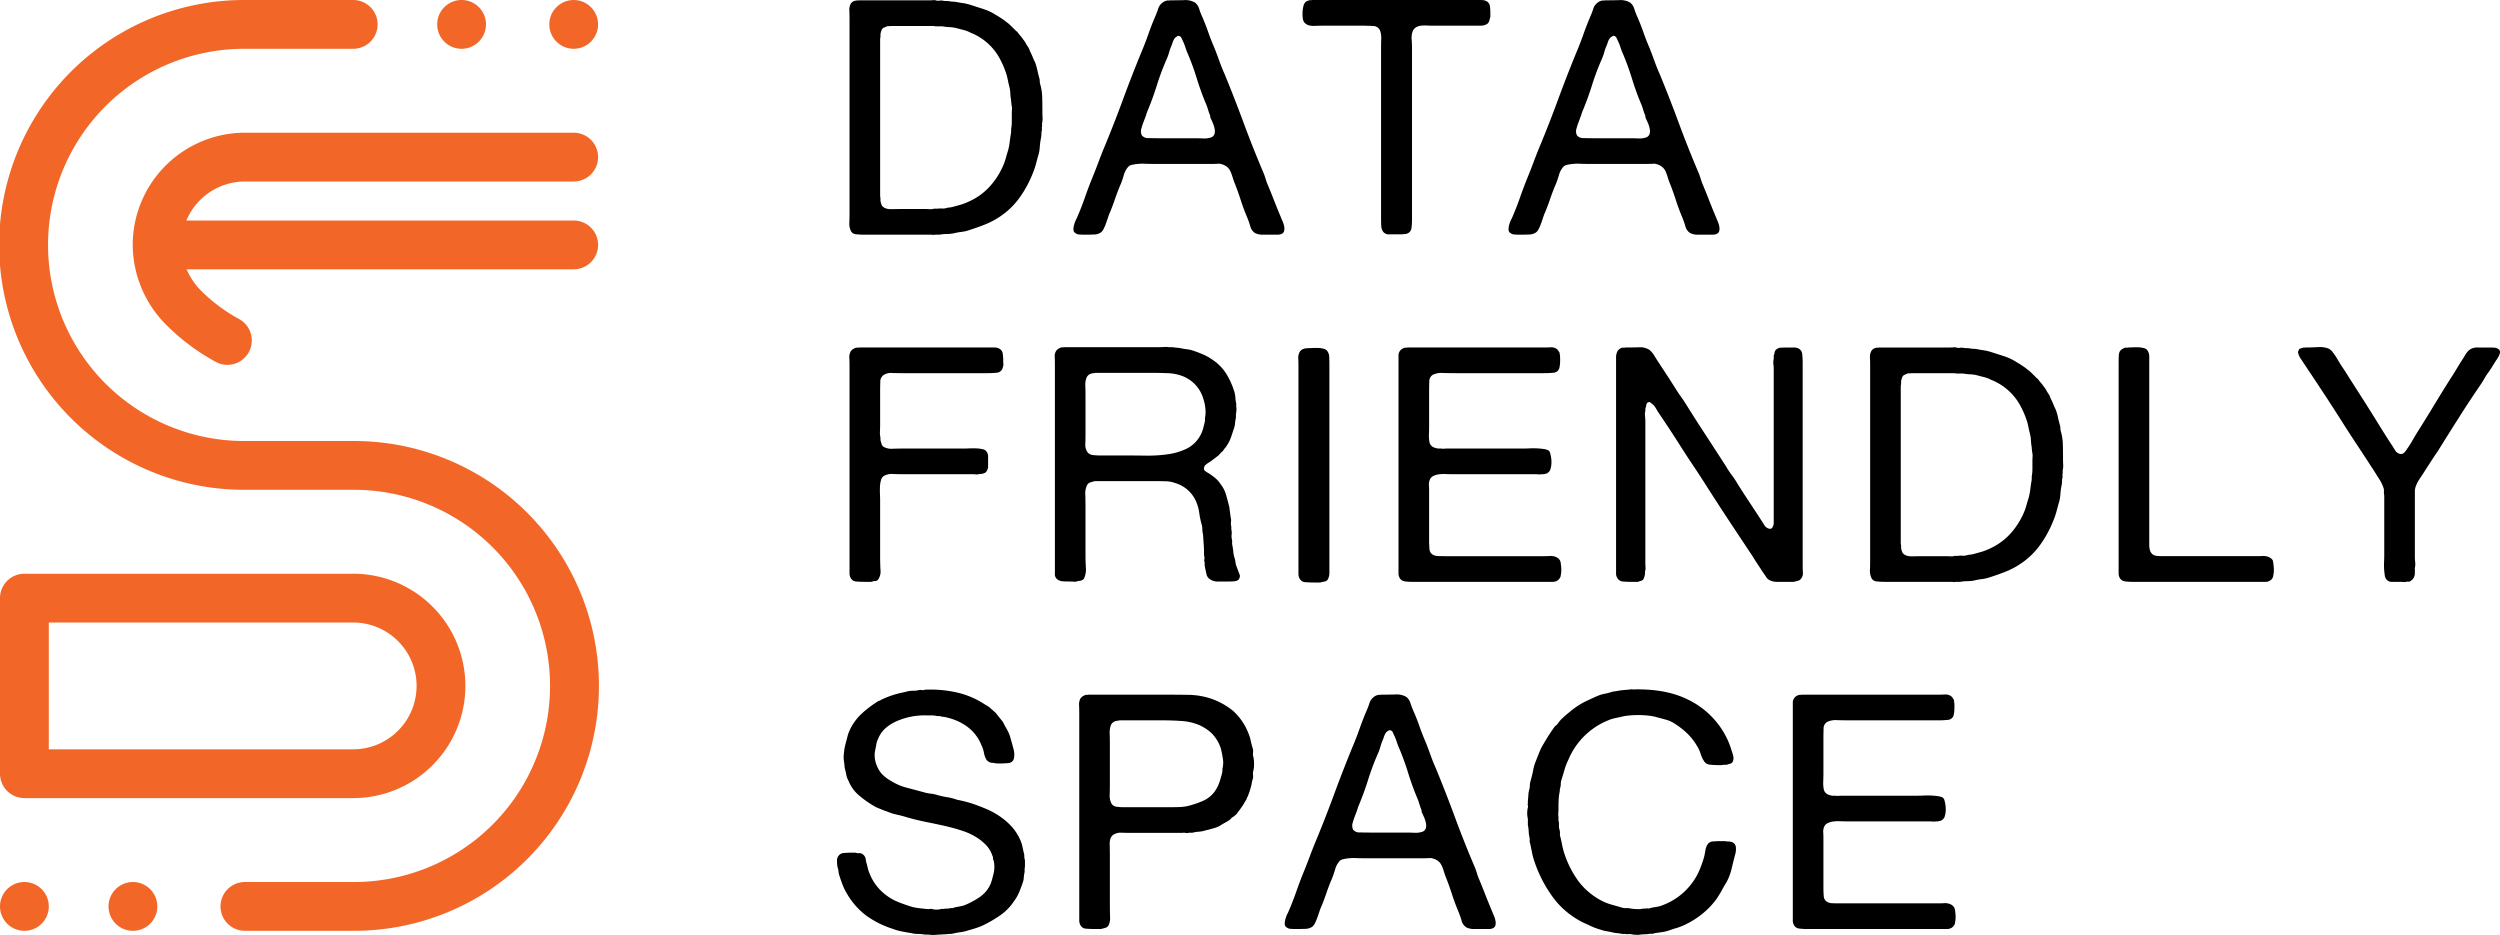 <svg xmlns="http://www.w3.org/2000/svg" viewBox="0 0 864 323.112">
  <g id="full-rgb">
    <g id="logoMark">
      <path id="logoMark_PathItem_" data-name="logoMark &lt;PathItem&gt;" d="M122.061,152.412H84.639a67.774,67.774,0,1,1,0-135.547h37.422a8.432,8.432,0,1,0,0-16.865H84.639a84.639,84.639,0,1,0,0,169.277h37.422a67.774,67.774,0,1,1,0,135.547H84.639a8.432,8.432,0,1,0,0,16.865h37.422a84.639,84.639,0,1,0,0-169.277Z" style="fill: #f26728"/>
      <path id="logoMark_CompoundPathItem_" data-name="logoMark &lt;CompoundPathItem&gt;" d="M8.432,275.825H122.061a38.774,38.774,0,1,0,0-77.549H8.432A8.433,8.433,0,0,0,0,206.709v60.684A8.433,8.433,0,0,0,8.432,275.825Zm8.432-60.684h105.196a21.909,21.909,0,1,1,0,43.819H16.865Z" style="fill: #f26728"/>
      <path id="logoMark_PathItem_2" data-name="logoMark &lt;PathItem&gt;" d="M198.267,76.206H64.421A21.94,21.94,0,0,1,84.639,62.729H198.267a8.432,8.432,0,0,0,0-16.865H84.639A38.819,38.819,0,0,0,45.864,84.639a39.362,39.362,0,0,0,11.849,27.898A74.156,74.156,0,0,0,74.89,125.238,8.433,8.433,0,0,0,82.49,110.183a57.776,57.776,0,0,1-12.851-9.57,24.123,24.123,0,0,1-5.154-7.541H198.267a8.432,8.432,0,0,0,0-16.865Z" style="fill: #f26728"/>
      <circle id="logoMark_PathItem_3" data-name="logoMark &lt;PathItem&gt;" cx="198.267" cy="8.433" r="8.432" style="fill: #f26728"/>
      <path id="logoMark_PathItem_4" data-name="logoMark &lt;PathItem&gt;" d="M159.524,16.865h0a8.432,8.432,0,0,0,0-16.865h0a8.432,8.432,0,1,0,0,16.865Z" style="fill: #f26728"/>
      <path id="logoMark_PathItem_5" data-name="logoMark &lt;PathItem&gt;" d="M8.433,304.825A8.433,8.433,0,0,0,0,313.257H0a8.432,8.432,0,0,0,16.865,0h0A8.433,8.433,0,0,0,8.433,304.825Z" style="fill: #f26728"/>
      <path id="logoMark_PathItem_6" data-name="logoMark &lt;PathItem&gt;" d="M45.941,304.825a8.432,8.432,0,0,0-8.432,8.432h0a8.432,8.432,0,0,0,16.865,0h0A8.433,8.433,0,0,0,45.941,304.825Z" style="fill: #f26728"/>
    </g>
    <g id="type">
      <path id="type_CompoundPathItem_" data-name="type &lt;CompoundPathItem&gt;" d="M360.253,38.675c0,.607.018,1.27.057,1.99a5.791,5.791,0,0,1-.171,1.877V43.68a1.784,1.784,0,0,0-.057.796,1.25,1.25,0,0,1-.057.682,6.082,6.082,0,0,0-.113,1.195,6.14,6.14,0,0,1-.114,1.194,23.06,23.06,0,0,0-.455,3.356,12.31,12.31,0,0,1-.682,3.356q-.342,1.364-.74,2.787a24.349,24.349,0,0,1-.967,2.787,38.683,38.683,0,0,1-4.834,8.815,26.432,26.432,0,0,1-7.223,6.654,27.541,27.541,0,0,1-4.607,2.331q-2.447.968-5.289,1.877a11.964,11.964,0,0,1-2.673.626,22.579,22.579,0,0,0-2.787.512,13.56,13.56,0,0,1-2.446.228,11.899,11.899,0,0,0-2.331.227h-1.593a1.774,1.774,0,0,1-.796.057,7.4,7.4,0,0,0-.91-.057h-22.75a23.525,23.525,0,0,1-3.014-.17,2.033,2.033,0,0,1-1.763-1.422,5.551,5.551,0,0,1-.398-2.616q.057-1.706.057-3.071V6.598q0-1.365-.057-2.9a4.251,4.251,0,0,1,.512-2.446A2.301,2.301,0,0,1,295.757.228a.646.646,0,0,1,.455-.057.633.633,0,0,0,.455-.057h24.683a9.541,9.541,0,0,0,1.081-.057,2.777,2.777,0,0,1,.967.057,2.115,2.115,0,0,0,1.195.114,3.199,3.199,0,0,1,1.194,0,6.369,6.369,0,0,0,1.251.114A6.522,6.522,0,0,1,328.29.455,5.438,5.438,0,0,0,329.37.569a5.594,5.594,0,0,1,1.08.114q1.251.23,2.389.398a16.484,16.484,0,0,1,2.275.512q2.5.798,4.777,1.536A17.973,17.973,0,0,1,344.1,5.119a31.433,31.433,0,0,1,2.844,1.82,8.462,8.462,0,0,1,.682.512,7.914,7.914,0,0,0,.683.512c.455.38.87.758,1.251,1.137q.568.57,1.137,1.137a6.521,6.521,0,0,0,.91.796,10.7,10.7,0,0,0,.967,1.251,11.09,11.09,0,0,1,.967,1.251,8.712,8.712,0,0,1,.967,1.421,13.754,13.754,0,0,0,.967,1.536,6.546,6.546,0,0,1,.341.796,5.848,5.848,0,0,0,.341.796c.302.608.569,1.195.796,1.763s.492,1.157.796,1.763a20.155,20.155,0,0,1,.74,2.559q.282,1.31.626,2.559a4.16,4.16,0,0,1,.227,1.309,4.096,4.096,0,0,0,.228,1.308,18.46,18.46,0,0,1,.625,4.493Q360.252,36.288,360.253,38.675ZM349.447,44.59a12.499,12.499,0,0,0,.227-2.446V39.584q0-.909.057-1.763a4.832,4.832,0,0,0-.171-1.649,4.151,4.151,0,0,0-.057-.682,4.783,4.783,0,0,1-.057-.796,18.394,18.394,0,0,1-.284-2.503,11.563,11.563,0,0,0-.398-2.503q-.229-.909-.398-1.763c-.114-.569-.247-1.155-.398-1.763a29.762,29.762,0,0,0-3.185-7.166,19.667,19.667,0,0,0-9.442-7.735,8.919,8.919,0,0,0-2.161-.853q-1.139-.282-2.389-.626a11.763,11.763,0,0,0-2.559-.399,18.635,18.635,0,0,1-2.56-.284h-2.389a2.551,2.551,0,0,0-.796-.114H307.701a.908.908,0,0,1-.568.057.93.93,0,0,0-.569.057c-.38.152-.739.304-1.081.455a1.454,1.454,0,0,0-.739.682,6.98,6.98,0,0,0-.455,1.592v.91a4.213,4.213,0,0,0-.114,1.023V67.51a3.949,3.949,0,0,0,.114.967v.91a6.93,6.93,0,0,0,.455,1.592q.909,1.364,3.412,1.308,2.501-.056,4.777-.057h6.598q.794,0,1.706.057a4.155,4.155,0,0,0,1.592-.171h1.251a4.543,4.543,0,0,1,1.251-.057,5.401,5.401,0,0,0,1.365-.057,5.928,5.928,0,0,1,1.365-.284,7.665,7.665,0,0,0,1.479-.284q1.25-.342,2.445-.683a17.424,17.424,0,0,0,2.445-.91,22.042,22.042,0,0,0,7.223-4.948,25.823,25.823,0,0,0,4.948-7.45A18.674,18.674,0,0,0,347.57,54.77q.398-1.421.853-2.9a18.491,18.491,0,0,0,.512-2.673q.17-1.421.398-2.787a5.118,5.118,0,0,0,.114-.967Z"/>
      <path id="type_CompoundPathItem_2" data-name="type &lt;CompoundPathItem&gt;" d="M442.72,75.188q.227.57.569,1.365a8.345,8.345,0,0,1,.512,1.649,3.746,3.746,0,0,1,0,1.593,1.528,1.528,0,0,1-.967,1.081,3.655,3.655,0,0,1-1.365.227H436.52a5.746,5.746,0,0,1-2.787-.568,3.952,3.952,0,0,1-1.65-2.389,31.776,31.776,0,0,0-1.081-3.072q-1.253-2.956-2.275-6.142-1.023-3.184-2.275-6.257-.342-1.023-.626-1.934a11.649,11.649,0,0,0-.682-1.706,4.247,4.247,0,0,0-1.081-1.365,5.142,5.142,0,0,0-1.82-.91,2.916,2.916,0,0,0-1.308-.171c-.494.039-1.006.057-1.536.057H397.903q-1.024,0-2.275-.057a16.729,16.729,0,0,0-2.389.057,16.377,16.377,0,0,0-2.104.341,2.24,2.24,0,0,0-1.422.91,7.101,7.101,0,0,0-1.308,2.56q-.4,1.423-.967,2.9-1.139,2.618-2.105,5.46-.968,2.845-2.104,5.46-.229.683-.512,1.536-.285.854-.626,1.763a13.297,13.297,0,0,1-.74,1.649,3.268,3.268,0,0,1-.853,1.081,4.252,4.252,0,0,1-2.445.74q-1.536.059-3.242.057c-.608,0-1.194-.018-1.763-.057a2.469,2.469,0,0,1-1.422-.512,1.246,1.246,0,0,1-.626-1.024,4.568,4.568,0,0,1,.114-1.422A11.051,11.051,0,0,1,371.57,76.61a5.736,5.736,0,0,1,.512-1.081q1.592-3.639,2.844-7.223,1.25-3.583,2.73-7.223,1.023-2.5,1.934-4.948.909-2.444,1.934-4.948,3.413-8.19,6.484-16.55T394.49,17.972q1.25-2.956,2.332-6.028,1.079-3.071,2.331-6.029a28.645,28.645,0,0,0,1.081-2.787A4.104,4.104,0,0,1,401.771.91,3.004,3.004,0,0,1,403.249.228a.78.78,0,0,1,.512-.057.764.764,0,0,0,.512-.057q2.048,0,4.777-.057A6.624,6.624,0,0,1,413.031.91a4.428,4.428,0,0,1,1.422,2.218,28.467,28.467,0,0,0,1.081,2.787q1.136,2.617,2.047,5.232.909,2.617,2.048,5.232.909,2.277,1.763,4.664.854,2.389,1.877,4.663,3.412,8.305,6.54,16.778t6.654,16.777a18.413,18.413,0,0,1,.739,1.934q.283.912.626,1.934,1.251,2.96,2.446,6.029Q441.469,72.231,442.72,75.188ZM418.377,47.547a1.908,1.908,0,0,0,1.308-1.137,3.413,3.413,0,0,0,.114-1.763,9.414,9.414,0,0,0-.569-1.934c-.266-.643-.512-1.195-.739-1.649a1.812,1.812,0,0,1-.228-.796,1.839,1.839,0,0,0-.227-.796q-.342-.909-.626-1.877a16.504,16.504,0,0,0-.74-1.991q-1.706-4.095-3.014-8.36t-3.014-8.361a22.16,22.16,0,0,1-.967-2.503,16.75,16.75,0,0,0-.967-2.389,9.963,9.963,0,0,0-.512-1.08,1.247,1.247,0,0,0-1.194-.512,1.767,1.767,0,0,1-.455.342,1.771,1.771,0,0,0-.455.341,4.213,4.213,0,0,0-.682,1.194q-.23.627-.455,1.308a16.508,16.508,0,0,0-.91,2.503,16.532,16.532,0,0,1-.91,2.503,88.286,88.286,0,0,0-3.356,8.986q-1.424,4.551-3.242,8.873c-.153.38-.284.759-.398,1.137-.113.381-.247.759-.398,1.137q-.342.912-.683,1.82a16.828,16.828,0,0,0-.568,1.82,2.69,2.69,0,0,0-.171,1.251,3.074,3.074,0,0,0,.284,1.137,2.722,2.722,0,0,0,2.389.967q1.817.06,3.412.057h12.171q1.25,0,3.071.057A7.533,7.533,0,0,0,418.377,47.547Z"/>
      <path id="type_CompoundPathItem_3" data-name="type &lt;CompoundPathItem&gt;" d="M453.411,0h58.466a3.855,3.855,0,0,1,1.934.455,2.226,2.226,0,0,1,1.081,1.536,14.543,14.543,0,0,1,.17,2.445V5.801q-.228.912-.398,1.478a2.087,2.087,0,0,1-.739,1.024,4.699,4.699,0,0,1-2.503.568H495.384q-1.252,0-2.445-.057a9.829,9.829,0,0,0-2.162.114,3.79,3.79,0,0,0-1.649.682,3.056,3.056,0,0,0-1.025,1.536,6.856,6.856,0,0,0-.227,2.616q.111,1.595.113,2.844V75.643a24.761,24.761,0,0,1-.171,3.071,2.338,2.338,0,0,1-1.308,1.934,4.51,4.51,0,0,1-1.365.284q-.797.059-1.706.057h-3.128a2.573,2.573,0,0,1-2.218-.796,3.78,3.78,0,0,1-.739-2.162q-.059-1.25-.058-2.73V16.494q0-1.25.058-2.9a7.849,7.849,0,0,0-.284-2.673,2.599,2.599,0,0,0-2.559-1.934q-1.992-.112-4.266-.114H457.733q-1.364,0-3.128.057a7.306,7.306,0,0,1-2.673-.284c-.228-.151-.455-.302-.682-.455a2.01,2.01,0,0,1-.569-.569,3.076,3.076,0,0,1-.455-1.478,12.178,12.178,0,0,1-.057-2.048,10.166,10.166,0,0,1,.284-1.934A2.75,2.75,0,0,1,451.022.91a1.385,1.385,0,0,1,.626-.512,5.698,5.698,0,0,1,.853-.284.653.653,0,0,1,.455-.057A.633.633,0,0,0,453.411,0Z"/>
      <path id="type_CompoundPathItem_4" data-name="type &lt;CompoundPathItem&gt;" d="M593.093,75.188q.227.57.569,1.365a8.343,8.343,0,0,1,.511,1.649,3.727,3.727,0,0,1,0,1.593,1.525,1.525,0,0,1-.967,1.081,3.651,3.651,0,0,1-1.365.227h-4.949a5.745,5.745,0,0,1-2.786-.568,3.953,3.953,0,0,1-1.65-2.389,31.782,31.782,0,0,0-1.08-3.072q-1.254-2.956-2.275-6.142-1.024-3.184-2.275-6.257c-.228-.682-.438-1.326-.626-1.934a11.649,11.649,0,0,0-.682-1.706,4.24,4.24,0,0,0-1.081-1.365,5.132,5.132,0,0,0-1.82-.91,2.916,2.916,0,0,0-1.308-.171c-.493.039-1.006.057-1.536.057H548.276q-1.023,0-2.275-.057a16.737,16.737,0,0,0-2.389.057,16.367,16.367,0,0,0-2.104.341,2.24,2.24,0,0,0-1.423.91,7.103,7.103,0,0,0-1.308,2.56q-.4,1.423-.967,2.9-1.139,2.618-2.105,5.46-.967,2.845-2.104,5.46-.23.683-.512,1.536-.285.854-.626,1.763a13.298,13.298,0,0,1-.739,1.649,3.275,3.275,0,0,1-.854,1.081,4.25,4.25,0,0,1-2.445.74q-1.537.059-3.243.057c-.608,0-1.194-.018-1.762-.057A2.469,2.469,0,0,1,522,80.534a1.246,1.246,0,0,1-.626-1.024,4.548,4.548,0,0,1,.115-1.422,10.96,10.96,0,0,1,.455-1.479,5.724,5.724,0,0,1,.512-1.081q1.592-3.639,2.844-7.223,1.25-3.583,2.729-7.223,1.024-2.5,1.934-4.948.91-2.444,1.934-4.948,3.414-8.19,6.484-16.55t6.483-16.664q1.25-2.956,2.333-6.028,1.078-3.071,2.331-6.029a28.625,28.625,0,0,0,1.08-2.787A4.108,4.108,0,0,1,552.144.91a3.007,3.007,0,0,1,1.479-.682.779.779,0,0,1,.511-.057.765.765,0,0,0,.512-.057q2.047,0,4.777-.057a6.62,6.62,0,0,1,3.98.853,4.424,4.424,0,0,1,1.423,2.218,28.32,28.32,0,0,0,1.08,2.787q1.137,2.617,2.048,5.232.908,2.617,2.047,5.232.91,2.277,1.764,4.664.854,2.389,1.877,4.663,3.412,8.305,6.54,16.778t6.654,16.777a18.436,18.436,0,0,1,.739,1.934c.189.608.399,1.251.626,1.934q1.252,2.96,2.446,6.029Q591.843,72.231,593.093,75.188ZM568.751,47.547a1.908,1.908,0,0,0,1.308-1.137,3.42,3.42,0,0,0,.115-1.763,9.489,9.489,0,0,0-.569-1.934c-.267-.643-.512-1.195-.739-1.649a1.804,1.804,0,0,1-.228-.796,1.842,1.842,0,0,0-.228-.796q-.342-.909-.626-1.877a16.496,16.496,0,0,0-.739-1.991q-1.707-4.095-3.015-8.36t-3.014-8.361a22.064,22.064,0,0,1-.967-2.503,16.82,16.82,0,0,0-.967-2.389,9.985,9.985,0,0,0-.512-1.08,1.246,1.246,0,0,0-1.193-.512,1.778,1.778,0,0,1-.456.342,1.781,1.781,0,0,0-.454.341,4.196,4.196,0,0,0-.682,1.194q-.23.627-.456,1.308a16.639,16.639,0,0,0-.91,2.503,16.468,16.468,0,0,1-.91,2.503,88.115,88.115,0,0,0-3.355,8.986q-1.424,4.551-3.242,8.873c-.154.38-.284.759-.399,1.137q-.17.571-.398,1.137-.342.912-.682,1.82a16.7,16.7,0,0,0-.569,1.82,2.698,2.698,0,0,0-.17,1.251,3.051,3.051,0,0,0,.284,1.137,2.721,2.721,0,0,0,2.388.967q1.818.06,3.413.057H562.95q1.25,0,3.072.057A7.528,7.528,0,0,0,568.751,47.547Z"/>
      <path id="type_CompoundPathItem_5" data-name="type &lt;CompoundPathItem&gt;" d="M296.781,120.095h46.807a3.362,3.362,0,0,1,1.877.455,2.28,2.28,0,0,1,1.081,1.649,16.736,16.736,0,0,1,.171,2.559,9.52,9.52,0,0,0,.057,1.081,1.708,1.708,0,0,1-.171.967,2.286,2.286,0,0,1-1.991,1.991,35.401,35.401,0,0,1-3.81.171H312.251q-1.821,0-3.867-.057a4.742,4.742,0,0,0-3.072.739,2.775,2.775,0,0,0-1.08,2.389q-.059,1.706-.057,3.413v11.261c0,.608-.02,1.365-.057,2.276a8.065,8.065,0,0,0,.171,2.275v.91q.227.683.398,1.308a1.57,1.57,0,0,0,.74.967,5.563,5.563,0,0,0,3.185.626q2.159-.056,3.754-.057h20.474q1.024,0,2.218-.057,1.194-.056,2.389,0a12.106,12.106,0,0,1,2.162.284,1.965,1.965,0,0,1,1.308.796,2.578,2.578,0,0,1,.569,1.706v3.526a2.257,2.257,0,0,1-.228,1.024q-.455,1.139-1.251,1.251a1.906,1.906,0,0,1-.854.228,5.172,5.172,0,0,0-.967.113,2.675,2.675,0,0,1-.967.057,8.999,8.999,0,0,0-.967-.057H313.047q-1.821,0-4.266-.057a5.561,5.561,0,0,0-3.47.74,2.747,2.747,0,0,0-.853,1.422,9.337,9.337,0,0,0-.341,2.218q-.059,1.253,0,2.559.056,1.309.057,2.331v19.565q0,1.936.114,4.209a4.98,4.98,0,0,1-.796,3.412,1.343,1.343,0,0,1-1.024.512,5.959,5.959,0,0,0-1.365.284h-2.161q-1.594,0-2.957-.113a2.258,2.258,0,0,1-1.934-1.138,3.342,3.342,0,0,1-.455-1.876V126.579q0-1.25-.057-2.787a4.25,4.25,0,0,1,.512-2.445,3.348,3.348,0,0,1,1.706-1.137.783.783,0,0,1,.512-.057A.764.764,0,0,0,296.781,120.095Z"/>
      <path id="type_CompoundPathItem_6" data-name="type &lt;CompoundPathItem&gt;" d="M428.273,198.24a1.792,1.792,0,0,1-.455,2.275,3.138,3.138,0,0,1-1.422.398q-.853.059-1.763.057h-3.64a4.523,4.523,0,0,1-2.843-.796,2.706,2.706,0,0,1-1.195-1.764q-.285-1.194-.512-2.445a3.465,3.465,0,0,1-.114-.853v-.74a1.643,1.643,0,0,1-.114-1.023,1.872,1.872,0,0,0,0-.91,8.252,8.252,0,0,1-.113-1.365V189.709l-.341-5.119a5.72,5.72,0,0,1-.228-1.593,7.096,7.096,0,0,0-.227-1.706,31.062,31.062,0,0,1-.854-4.095,14.693,14.693,0,0,0-1.08-3.867,11.303,11.303,0,0,0-7.167-6.37,9.897,9.897,0,0,0-3.242-.626q-1.765-.056-3.697-.057h-20.93c-.531.153-1.006.284-1.422.398a2.064,2.064,0,0,0-1.08.74,6.33,6.33,0,0,0-.74,3.697q.056,2.56.057,4.493v16.494q0,1.594.114,3.924a7.298,7.298,0,0,1-.455,3.47,1.394,1.394,0,0,1-.91,1.024,1.902,1.902,0,0,1-.853.227,2.698,2.698,0,0,0-.967.228,2.958,2.958,0,0,1-1.024.057c-.381-.037-.759-.057-1.138-.057q-1.253,0-2.445-.057a3.628,3.628,0,0,1-1.991-.626,2.281,2.281,0,0,1-.91-2.104V126.01q0-1.25-.057-2.616a3.384,3.384,0,0,1,.512-2.162,3.349,3.349,0,0,1,1.706-1.137.654.654,0,0,1,.455-.057.632.632,0,0,0,.455-.057h32.987c.53,0,1.098-.018,1.706-.057a7.234,7.234,0,0,1,1.593.057h1.251q.683.115,1.365.171.682.059,1.479.171a14.605,14.605,0,0,0,1.877.341,15.161,15.161,0,0,1,1.877.341,40.572,40.572,0,0,1,3.981,1.479,19.048,19.048,0,0,1,3.412,1.934,16.104,16.104,0,0,1,4.607,4.721,26.711,26.711,0,0,1,2.9,6.54,10.367,10.367,0,0,1,.284,1.877,10.004,10.004,0,0,0,.285,1.877V140.57a4.927,4.927,0,0,1,.057,1.308,11.432,11.432,0,0,1-.171,1.308v1.251a9.908,9.908,0,0,0-.284,1.706,7.908,7.908,0,0,1-.284,1.592q-.57,1.706-1.08,3.242a12.128,12.128,0,0,1-1.422,2.901,7.012,7.012,0,0,1-.74,1.023,7.145,7.145,0,0,0-.74,1.024.872.872,0,0,1-.227.171.924.924,0,0,0-.227.171c-.153.152-.324.341-.512.568s-.361.418-.512.569q-.912.683-1.706,1.308a19.269,19.269,0,0,1-1.706,1.194,6.993,6.993,0,0,0-1.024.74,1.76,1.76,0,0,0-.568,1.081,1.104,1.104,0,0,0,.512,1.137,7.77,7.77,0,0,0,1.081.682,22.1,22.1,0,0,1,2.332,1.706,9.449,9.449,0,0,1,1.877,2.162,10.397,10.397,0,0,1,1.82,3.583q.567,1.991,1.137,4.266c.074.608.151,1.194.227,1.763s.151,1.157.228,1.763a3.813,3.813,0,0,1,.113,1.593,3.758,3.758,0,0,0,.114,1.592v1.024a4.28,4.28,0,0,1,.114,1.706,4.889,4.889,0,0,0,.113,1.82,2.249,2.249,0,0,1,.057.853,2.876,2.876,0,0,0,.057.967,23.306,23.306,0,0,1,.341,2.332,9.957,9.957,0,0,0,.455,2.218,5.911,5.911,0,0,1,.284,1.308,5.688,5.688,0,0,0,.285,1.308ZM414.51,151.035a10.222,10.222,0,0,0,1.194-2.617q.398-1.365.74-2.957V144.437a10.508,10.508,0,0,0,.114-3.47,14.506,14.506,0,0,0-.683-3.128,11.963,11.963,0,0,0-7.166-7.849,15.852,15.852,0,0,0-5.289-1.023q-3.016-.112-6.199-.114H378.451a1.124,1.124,0,0,1-.512.114,2.017,2.017,0,0,0-.626.114,2.452,2.452,0,0,0-1.82,1.478,6.637,6.637,0,0,0-.398,2.844q.056,1.82.057,3.299v13.081q0,1.706-.057,3.583a4.394,4.394,0,0,0,.74,2.901,2.426,2.426,0,0,0,1.706.967,16.983,16.983,0,0,0,2.503.171h7.052q4.436,0,8.645.057a50.283,50.283,0,0,0,7.792-.455,21.94,21.94,0,0,0,6.426-1.877A10.779,10.779,0,0,0,414.51,151.035Z"/>
      <path id="type_CompoundPathItem_7" data-name="type &lt;CompoundPathItem&gt;" d="M451.932,120.323c.53,0,1.138-.018,1.82-.057a17.806,17.806,0,0,1,1.99,0,8.289,8.289,0,0,1,1.763.284,2.105,2.105,0,0,1,1.138.682,3.543,3.543,0,0,1,.739,2.218q.057,1.424.057,2.9V197.728a4.837,4.837,0,0,1-.569,2.559,1.768,1.768,0,0,1-1.081.683q-.626.114-1.535.341h-2.162q-1.595,0-2.958-.114a2.261,2.261,0,0,1-1.934-1.137,3.347,3.347,0,0,1-.455-1.877V126.806q0-1.25-.057-2.787a4.257,4.257,0,0,1,.512-2.446,2.728,2.728,0,0,1,1.82-1.137.653.653,0,0,1,.455-.057A.634.634,0,0,0,451.932,120.323Z"/>
      <path id="type_CompoundPathItem_8" data-name="type &lt;CompoundPathItem&gt;" d="M486.397,120.095h46.977q1.252,0,2.503-.057a3.195,3.195,0,0,1,2.048.512,2.085,2.085,0,0,1,.569.569q.227.341.455.682a10.295,10.295,0,0,1,.228,2.559,11.812,11.812,0,0,1-.228,2.673,2.183,2.183,0,0,1-1.934,1.763,31.293,31.293,0,0,1-3.526.171H503.004q-1.82,0-4.265-.057a6.888,6.888,0,0,0-3.584.626,2.661,2.661,0,0,0-1.193,2.389q-.059,1.706-.058,3.526v11.602q0,1.253-.057,2.957a11.171,11.171,0,0,0,.171,2.73,2.492,2.492,0,0,0,1.365,1.82,6.925,6.925,0,0,0,1.593.455h1.138a2.688,2.688,0,0,0,.967.057,9.975,9.975,0,0,1,1.08-.057h26.162q1.024,0,2.275-.057,1.252-.056,2.559,0a21.578,21.578,0,0,1,2.389.228,4.706,4.706,0,0,1,1.649.512,1.821,1.821,0,0,1,.569,1.023,11.558,11.558,0,0,1,.341,1.706,10.412,10.412,0,0,1,.057,1.877,6.527,6.527,0,0,1-.284,1.649,2.141,2.141,0,0,1-1.023,1.479,1.066,1.066,0,0,1-.626.284,4.503,4.503,0,0,0-.739.171h-.682a3.766,3.766,0,0,1-1.138.057c-.38-.037-.759-.057-1.137-.057h-28.21q-1.365,0-2.674-.057a12.795,12.795,0,0,0-2.445.114,6.176,6.176,0,0,0-1.992.626,2.517,2.517,0,0,0-1.193,1.593,4.14,4.14,0,0,0-.171,1.592q.057.911.057,1.82v17.176q0,1.595.115,2.901a2.41,2.41,0,0,0,.91,1.877,3.365,3.365,0,0,0,1.819.626q1.023.059,2.275.057H533.83q.908,0,1.82-.057a4.233,4.233,0,0,1,1.593.171,3.126,3.126,0,0,1,1.819,1.251,2.904,2.904,0,0,1,.341,1.137c.076.532.132,1.081.171,1.65a8.688,8.688,0,0,1-.057,1.706,13.281,13.281,0,0,1-.228,1.309,2.929,2.929,0,0,1-1.023,1.251,3.12,3.12,0,0,1-1.764.455H488.217a18.682,18.682,0,0,1-2.731-.171,2.302,2.302,0,0,1-1.706-1.081,3.105,3.105,0,0,1-.456-1.763V122.939a2.482,2.482,0,0,1,.456-1.592,2.637,2.637,0,0,1,1.706-1.137.646.646,0,0,1,.455-.057A.634.634,0,0,0,486.397,120.095Z"/>
      <path id="type_CompoundPathItem_9" data-name="type &lt;CompoundPathItem&gt;" d="M561.697,120.095q2.047,0,4.55-.057a6.142,6.142,0,0,1,3.754.853,7.026,7.026,0,0,1,1.706,1.991q.795,1.309,1.479,2.331,1.477,2.277,3.014,4.607,1.535,2.333,3.015,4.721.793,1.253,1.649,2.445.854,1.194,1.649,2.446,3.412,5.46,6.939,10.863,3.523,5.404,7.052,10.863a27.137,27.137,0,0,0,1.99,3.014,28.054,28.054,0,0,1,1.992,3.014q1.932,3.071,3.924,6.085,1.988,3.016,3.924,5.972.568.912,1.423,2.218a2.475,2.475,0,0,0,2.103,1.308q.569-.227.569-.341a2.94,2.94,0,0,0,.569-1.934V127.489a14.151,14.151,0,0,0-.113-1.706,4.192,4.192,0,0,1,.113-1.706v-1.251a2.842,2.842,0,0,0,.284-.91,1.783,1.783,0,0,1,.284-.796,2.541,2.541,0,0,1,2.047-.967q1.365-.057,2.957-.057h1.423a3.52,3.52,0,0,1,1.308.228,2.341,2.341,0,0,1,1.536,1.99,28.74,28.74,0,0,1,.17,3.356v69.728c0,.835.018,1.669.058,2.502a2.741,2.741,0,0,1-.512,1.934,1.93,1.93,0,0,1-1.08.854q-.627.17-1.536.398H614.192a5.203,5.203,0,0,1-2.333-.455,2.805,2.805,0,0,1-1.421-1.137q-.512-.794-1.081-1.593-.91-1.364-1.876-2.844-.969-1.477-1.877-2.957-4.096-6.143-8.077-12.171t-7.962-12.285q-2.162-3.412-4.38-6.711t-4.378-6.711q-3.754-5.913-7.849-11.944-.455-.795-.91-1.536a4.57,4.57,0,0,0-1.251-1.308,1.724,1.724,0,0,1-.455-.341.519.519,0,0,0-.569-.114,1.095,1.095,0,0,0-.796.91,9.187,9.187,0,0,1-.342,1.365v.796a4.449,4.449,0,0,0-.113,1.763,16.421,16.421,0,0,1,.113,1.877v49.025q0,.571.058,1.365a3.096,3.096,0,0,1-.171,1.365v.91a7.099,7.099,0,0,1-.454,1.593,1.196,1.196,0,0,1-.797.74c-.38.113-.796.247-1.251.398h-2.275q-1.594,0-2.844-.113a2.238,2.238,0,0,1-1.82-1.024,2.839,2.839,0,0,1-.568-1.877v-74.391a4.573,4.573,0,0,1,.568-2.446,2.933,2.933,0,0,1,1.366-1.023,1.08,1.08,0,0,1,.626-.057A1.058,1.058,0,0,0,561.697,120.095Z"/>
      <path id="type_CompoundPathItem_10" data-name="type &lt;CompoundPathItem&gt;" d="M712.981,158.656c0,.607.018,1.27.057,1.99a5.778,5.778,0,0,1-.17,1.877v1.137a1.774,1.774,0,0,0-.057.796,1.249,1.249,0,0,1-.058.682,6.12,6.12,0,0,0-.113,1.195,6.195,6.195,0,0,1-.113,1.194,23.047,23.047,0,0,0-.456,3.356,12.265,12.265,0,0,1-.682,3.356q-.342,1.364-.739,2.787a24.484,24.484,0,0,1-.967,2.787,38.687,38.687,0,0,1-4.834,8.815,26.44,26.44,0,0,1-7.223,6.654,27.543,27.543,0,0,1-4.607,2.331q-2.447.968-5.288,1.877a11.969,11.969,0,0,1-2.674.626,22.566,22.566,0,0,0-2.786.512,13.57,13.57,0,0,1-2.446.228,11.883,11.883,0,0,0-2.332.227h-1.592a1.777,1.777,0,0,1-.797.057,7.39,7.39,0,0,0-.91-.057H651.443a23.529,23.529,0,0,1-3.015-.171,2.031,2.031,0,0,1-1.762-1.422,5.541,5.541,0,0,1-.399-2.616q.057-1.706.058-3.071V126.579q0-1.365-.058-2.9a4.255,4.255,0,0,1,.512-2.446,2.303,2.303,0,0,1,1.706-1.023.648.648,0,0,1,.456-.057.63.63,0,0,0,.454-.057h24.684a9.531,9.531,0,0,0,1.08-.057,2.779,2.779,0,0,1,.967.057,2.114,2.114,0,0,0,1.195.114,3.203,3.203,0,0,1,1.195,0,6.364,6.364,0,0,0,1.251.114,6.524,6.524,0,0,1,1.251.113,5.429,5.429,0,0,0,1.08.114,5.594,5.594,0,0,1,1.08.114q1.252.229,2.389.398a16.495,16.495,0,0,1,2.275.512q2.5.798,4.777,1.536A17.975,17.975,0,0,1,696.828,125.1a31.371,31.371,0,0,1,2.844,1.82,8.398,8.398,0,0,1,.682.512,7.919,7.919,0,0,0,.683.512c.455.38.87.758,1.251,1.137q.567.57,1.137,1.137a6.511,6.511,0,0,0,.91.796,10.762,10.762,0,0,0,.967,1.251,11.041,11.041,0,0,1,.967,1.251,8.674,8.674,0,0,1,.967,1.421,13.848,13.848,0,0,0,.967,1.536,6.527,6.527,0,0,1,.341.796,6.014,6.014,0,0,0,.341.796q.453.912.797,1.763.34.854.796,1.763a20.175,20.175,0,0,1,.74,2.559q.281,1.31.626,2.559a4.158,4.158,0,0,1,.227,1.309,4.114,4.114,0,0,0,.228,1.308,18.435,18.435,0,0,1,.626,4.493Q712.98,156.268,712.981,158.656Zm-10.806,5.915a12.498,12.498,0,0,0,.228-2.446v-2.559c0-.606.018-1.194.057-1.763a4.814,4.814,0,0,0-.17-1.649,4.15,4.15,0,0,0-.058-.682,4.786,4.786,0,0,1-.057-.796,18.587,18.587,0,0,1-.284-2.503,11.531,11.531,0,0,0-.398-2.503q-.229-.909-.398-1.763c-.115-.569-.247-1.155-.398-1.763a29.778,29.778,0,0,0-3.185-7.166,19.673,19.673,0,0,0-9.441-7.735,8.912,8.912,0,0,0-2.162-.853q-1.139-.282-2.388-.626a11.769,11.769,0,0,0-2.559-.398,18.657,18.657,0,0,1-2.56-.284h-2.388a2.559,2.559,0,0,0-.797-.114H660.429a.91.91,0,0,1-.569.057.931.931,0,0,0-.569.057c-.38.152-.739.304-1.08.455a1.454,1.454,0,0,0-.739.682,6.941,6.941,0,0,0-.456,1.592v.91a4.25,4.25,0,0,0-.113,1.024v53.746a3.984,3.984,0,0,0,.113.967v.91a6.892,6.892,0,0,0,.456,1.593q.908,1.364,3.412,1.308t4.777-.057h6.598q.795,0,1.707.057a4.157,4.157,0,0,0,1.592-.171h1.25a4.54,4.54,0,0,1,1.251-.057,5.406,5.406,0,0,0,1.366-.057,5.926,5.926,0,0,1,1.365-.284,7.676,7.676,0,0,0,1.479-.284q1.25-.342,2.445-.683a17.422,17.422,0,0,0,2.446-.91,22.044,22.044,0,0,0,7.223-4.948,25.835,25.835,0,0,0,4.947-7.45,18.505,18.505,0,0,0,.967-2.673q.398-1.421.854-2.901a18.586,18.586,0,0,0,.512-2.673q.17-1.421.398-2.787a5.16,5.16,0,0,0,.113-.967Z"/>
      <path id="type_CompoundPathItem_11" data-name="type &lt;CompoundPathItem&gt;" d="M735.388,120.095c.53,0,1.138-.018,1.82-.057a17.806,17.806,0,0,1,1.99,0,8.303,8.303,0,0,1,1.764.284,2.101,2.101,0,0,1,1.137.682,3.882,3.882,0,0,1,.682,2.389v64.723a6.953,6.953,0,0,0,.341,2.389,3.041,3.041,0,0,0,1.251,1.365,4.798,4.798,0,0,0,1.479.284c.607.039,1.212.057,1.82.057h32.645c.53,0,1.081-.018,1.65-.057a4.011,4.011,0,0,1,1.534.171,3.207,3.207,0,0,1,1.935,1.251,7.49,7.49,0,0,1,.227,1.137c.075.532.132,1.081.171,1.65a8.797,8.797,0,0,1-.057,1.706,13.281,13.281,0,0,1-.228,1.309,2.075,2.075,0,0,1-1.024,1.251,2.59,2.59,0,0,1-1.649.455h-45.785a18.676,18.676,0,0,1-2.729-.171,2.307,2.307,0,0,1-1.707-1.081,3.115,3.115,0,0,1-.454-1.763v-73.083c0-.682.018-1.365.057-2.048a3.507,3.507,0,0,1,.398-1.592,3.35,3.35,0,0,1,1.707-1.137.779.779,0,0,1,.511-.057A.765.765,0,0,0,735.388,120.095Z"/>
      <path id="type_CompoundPathItem_12" data-name="type &lt;CompoundPathItem&gt;" d="M796.699,120.095q1.707,0,4.21-.114a8.573,8.573,0,0,1,3.753.455,3.947,3.947,0,0,1,1.423,1.137q.512.683,1.08,1.479.684,1.138,1.365,2.275.684,1.139,1.479,2.275,3.184,5.007,6.313,9.897,3.127,4.892,6.199,9.896,1.137,1.82,2.218,3.526t2.218,3.412q.453.798.967,1.536a2.358,2.358,0,0,0,1.423.967,1.513,1.513,0,0,0,1.536-.398,4.543,4.543,0,0,0,.852-1.081,37.395,37.395,0,0,0,2.105-3.299q.965-1.706,1.99-3.299,3.072-4.889,6.029-9.782,2.957-4.89,6.029-9.669.91-1.477,1.764-2.9.854-1.421,1.762-2.787.453-.794.91-1.478a5.842,5.842,0,0,1,1.138-1.251,4.64,4.64,0,0,1,2.9-.796h3.811q.908,0,1.82.057a2.581,2.581,0,0,1,1.478.512,1.281,1.281,0,0,1,.398,1.649,6.377,6.377,0,0,1-.739,1.536q-.912,1.364-1.706,2.673-.797,1.309-1.707,2.559a18.37,18.37,0,0,0-1.024,1.593q-.455.797-1.024,1.706-3.982,5.802-7.734,11.716-3.754,5.916-7.508,11.944-1.254,1.821-2.388,3.583-1.139,1.765-2.389,3.697-.797,1.253-1.536,2.332a11.709,11.709,0,0,0-1.308,2.673,4.821,4.821,0,0,0-.228,1.536v22.579a17.303,17.303,0,0,0,.115,1.934,5.492,5.492,0,0,1-.115,1.934V198.24a3.179,3.179,0,0,1-1.593,2.616.917.917,0,0,1-.682.171,2.012,2.012,0,0,0-.796.057,2.676,2.676,0,0,1-.967.057,9.86,9.86,0,0,0-1.081-.057h-2.729a2.209,2.209,0,0,1-1.934-.796,2.74,2.74,0,0,1-.626-1.535,20.752,20.752,0,0,1-.228-2.275q-.059-1.194,0-2.445.057-1.25.057-2.275v-20.19a4.053,4.053,0,0,0-.113-.967V169.12a12.296,12.296,0,0,0-1.423-3.241q-.854-1.307-1.762-2.787l-4.436-6.824q-3.869-5.802-7.508-11.546-3.641-5.742-7.507-11.546-1.48-2.274-2.902-4.379-1.422-2.104-2.9-4.38a6.591,6.591,0,0,1-1.137-2.161c-.154-.53-.115-.91.113-1.137a.788.788,0,0,1,.626-.683,6.811,6.811,0,0,0,1.081-.341.945.945,0,0,1,.283.057A.254.254,0,0,0,796.699,120.095Z"/>
      <path id="type_CompoundPathItem_13" data-name="type &lt;CompoundPathItem&gt;" d="M319.531,238.369a41.582,41.582,0,0,1,11.488,1.024,29.335,29.335,0,0,1,8.873,3.753q.683.456,1.308.796a5.357,5.357,0,0,1,1.195.91,4.035,4.035,0,0,0,.454.398,4.476,4.476,0,0,1,.455.398q.227.23.569.512a2.994,2.994,0,0,1,.568.626q.453.571.91,1.138.453.57.91,1.137a5.782,5.782,0,0,1,.739,1.194,11.632,11.632,0,0,0,.626,1.195,13.425,13.425,0,0,1,1.593,3.583q.568,1.991,1.138,4.152a6.782,6.782,0,0,1,.171,1.991,3.624,3.624,0,0,1-.399,1.649,2.362,2.362,0,0,1-1.82.91q-1.253.114-2.617.114h-1.024a3.716,3.716,0,0,1-.91-.114,5.152,5.152,0,0,0-.967-.114,1.89,1.89,0,0,1-.853-.227,2.815,2.815,0,0,1-.455-.284,3.988,3.988,0,0,1-.455-.398,6.738,6.738,0,0,1-.967-2.502,10.169,10.169,0,0,0-.853-2.617,14.669,14.669,0,0,0-5.46-6.825,18.936,18.936,0,0,0-6.256-2.73,5.969,5.969,0,0,0-1.365-.284,5.756,5.756,0,0,1-1.365-.284h-.91a7.525,7.525,0,0,0-1.82-.228h-1.82a23.796,23.796,0,0,0-9.896,1.82,14.847,14.847,0,0,0-4.095,2.445,9.525,9.525,0,0,0-2.73,3.811,6.845,6.845,0,0,0-.626,1.877q-.171.968-.398,2.104a6.929,6.929,0,0,0-.171,2.048,8.609,8.609,0,0,0,.284,1.934,10.794,10.794,0,0,0,1.991,3.981,13.212,13.212,0,0,0,3.356,2.616,19.28,19.28,0,0,0,5.574,2.389q3.071.797,6.37,1.706a18.517,18.517,0,0,0,2.048.341,10.016,10.016,0,0,1,2.047.455,28.511,28.511,0,0,0,3.356.74,19.078,19.078,0,0,1,3.356.853c.302.077.568.133.796.171q.341.059.796.171,1.024.229,2.048.512,1.024.285,2.047.626,2.274.797,4.436,1.706a26.637,26.637,0,0,1,4.095,2.162,23.7,23.7,0,0,1,4.494,3.697,17.304,17.304,0,0,1,3.242,4.948,11.014,11.014,0,0,1,.682,2.047c.151.682.302,1.404.455,2.162a3.522,3.522,0,0,1,.227,1.308,4.428,4.428,0,0,0,.228,1.422v2.275a3.711,3.711,0,0,0-.114.91v.91a10.095,10.095,0,0,0-.284,1.876,6.421,6.421,0,0,1-.398,1.877q-.57,1.706-1.251,3.299a14.268,14.268,0,0,1-1.706,2.958,18.082,18.082,0,0,1-4.891,5.005,43.459,43.459,0,0,1-6.37,3.64q-1.139.456-2.218.796-1.083.341-2.332.682a12.072,12.072,0,0,1-2.616.626,23.134,23.134,0,0,0-2.73.512,6.156,6.156,0,0,1-1.194.114,6.002,6.002,0,0,0-1.195.114c-.455,0-.909.018-1.365.057q-.683.056-1.365.057a12,12,0,0,1-3.299,0H319.645a11.544,11.544,0,0,0-2.275-.227,9.971,9.971,0,0,1-2.161-.227,7.416,7.416,0,0,0-.91-.171q-.456-.06-1.024-.171-1.253-.229-2.331-.455a13.598,13.598,0,0,1-2.218-.683,32.323,32.323,0,0,1-9.384-4.663,25.294,25.294,0,0,1-6.54-7.394,19.039,19.039,0,0,1-1.536-3.071q-.626-1.592-1.194-3.412a5.734,5.734,0,0,1-.284-1.365,4.388,4.388,0,0,0-.284-1.251,10.713,10.713,0,0,1-.227-2.331,2.584,2.584,0,0,1,.568-1.877,2.428,2.428,0,0,1,1.877-.91c.871-.074,1.724-.114,2.559-.114h.967a2.786,2.786,0,0,1,.854.114,2.569,2.569,0,0,0,.909.057,1.333,1.333,0,0,1,.796.171,2.497,2.497,0,0,1,1.024.91,2.821,2.821,0,0,1,.398,1.195,5.69,5.69,0,0,0,.284,1.308q.227.797.398,1.592a8.576,8.576,0,0,0,.512,1.593,17.162,17.162,0,0,0,5.801,7.735,17.666,17.666,0,0,0,4.209,2.389q2.273.911,4.891,1.706a14.863,14.863,0,0,0,1.82.342q.909.114,1.82.227a3.683,3.683,0,0,1,.569.057,4.018,4.018,0,0,0,.682.057,2.567,2.567,0,0,0,1.081,0,2.143,2.143,0,0,1,1.194.113,5.664,5.664,0,0,0,1.309.114,3.832,3.832,0,0,0,1.422-.227h.796a5.839,5.839,0,0,1,1.137-.114,5.728,5.728,0,0,0,1.137-.114,1.239,1.239,0,0,1,.626-.057,1.193,1.193,0,0,0,.739-.171q.909-.227,1.934-.398a10.304,10.304,0,0,0,1.934-.512,28.018,28.018,0,0,0,5.289-2.901,10.596,10.596,0,0,0,3.583-4.493,16.968,16.968,0,0,0,.568-1.82q.227-.909.455-1.82a9.022,9.022,0,0,0,.227-2.162,7.666,7.666,0,0,0-.227-2.047,2.658,2.658,0,0,1-.227-.967,1.929,1.929,0,0,0-.228-.853,9.938,9.938,0,0,0-1.82-3.242,15.795,15.795,0,0,0-2.73-2.445,20.91,20.91,0,0,0-5.346-2.73,59.549,59.549,0,0,0-6.199-1.763q-3.242-.738-6.654-1.422t-6.597-1.592q-1.821-.569-3.64-.967a18.812,18.812,0,0,1-3.413-1.081.902.902,0,0,0-.341-.114.86.86,0,0,1-.341-.113q-1.139-.453-2.275-.91a11.65,11.65,0,0,1-2.162-1.137,34.888,34.888,0,0,1-4.777-3.469,12.946,12.946,0,0,1-3.412-4.834,7.322,7.322,0,0,1-.796-2.218q-.23-1.194-.569-2.446a4.996,4.996,0,0,0-.057-.796,4.028,4.028,0,0,1-.057-.682,10.104,10.104,0,0,1-.113-3.47,19.031,19.031,0,0,1,.568-3.241q.342-1.251.626-2.389a13.024,13.024,0,0,1,.74-2.161,18.335,18.335,0,0,1,4.095-5.744,37.361,37.361,0,0,1,5.574-4.266,1.031,1.031,0,0,1,.568-.284,1.013,1.013,0,0,0,.569-.284,32.077,32.077,0,0,1,5.801-2.162q.909-.227,1.706-.398c.529-.114,1.098-.245,1.706-.398a8.212,8.212,0,0,1,1.99-.227,8.147,8.147,0,0,0,1.991-.228,2.313,2.313,0,0,1,1.023,0C319.076,238.56,319.378,238.522,319.531,238.369Z"/>
      <path id="type_CompoundPathItem_14" data-name="type &lt;CompoundPathItem&gt;" d="M433.165,261.574a10.529,10.529,0,0,1,.227,2.446,9.051,9.051,0,0,1-.227,2.331,3.332,3.332,0,0,0-.114,1.479,3.371,3.371,0,0,1-.113,1.478,8.441,8.441,0,0,0-.342,1.422,8.713,8.713,0,0,1-.341,1.422q-.229.912-.512,1.706-.285.797-.626,1.593a1.776,1.776,0,0,0-.284.625.997.997,0,0,1-.284.512,27.51,27.51,0,0,1-2.73,4.094,3.11,3.11,0,0,1-.739.91,8.054,8.054,0,0,1-.854.682,2.57,2.57,0,0,0-.796.626,3.334,3.334,0,0,1-.682.626l-2.389,1.365a8.81,8.81,0,0,1-2.957,1.365q-1.707.456-3.413.91a9.922,9.922,0,0,1-1.82.284,10.229,10.229,0,0,0-1.82.284,2.185,2.185,0,0,1-.853.057,1.629,1.629,0,0,0-.74.057,2.562,2.562,0,0,1-1.081,0,2.647,2.647,0,0,0-1.08,0h-17.176q-1.707,0-3.697-.057a4.63,4.63,0,0,0-3.014.74q-1.253.911-1.194,3.299.056,2.389.057,4.436v16.721q0,1.48.057,3.697a5.966,5.966,0,0,1-.512,3.128,1.93,1.93,0,0,1-1.08.854q-.627.17-1.536.398h-2.048q-1.706,0-3.071-.113a2.258,2.258,0,0,1-1.934-1.138,3.343,3.343,0,0,1-.455-1.876V246.56q0-1.25-.057-2.787a4.25,4.25,0,0,1,.512-2.445,3.348,3.348,0,0,1,1.706-1.137.647.647,0,0,1,.455-.057.632.632,0,0,0,.455-.057h25.821q4.322,0,8.475.057a26.394,26.394,0,0,1,7.451,1.08,24.566,24.566,0,0,1,8.303,4.436,20.125,20.125,0,0,1,5.232,7.507,12.54,12.54,0,0,1,.853,2.616q.282,1.365.74,2.844a3.373,3.373,0,0,1,.113,1.479A3.326,3.326,0,0,0,433.165,261.574Zm-10.692,4.095a8.515,8.515,0,0,0,.114-3.697,34.105,34.105,0,0,0-.683-3.356,13.423,13.423,0,0,0-3.014-5.062,15.035,15.035,0,0,0-4.834-3.128,18.603,18.603,0,0,0-5.744-1.251q-3.242-.227-6.768-.227H386.869a1.132,1.132,0,0,1-.512.114,2.032,2.032,0,0,0-.626.113,2.454,2.454,0,0,0-1.82,1.479,7.614,7.614,0,0,0-.398,3.014q.056,1.876.057,3.469v13.65q0,1.706-.057,3.754a5.872,5.872,0,0,0,.626,3.185,2.346,2.346,0,0,0,1.763,1.081,19.081,19.081,0,0,0,2.673.171h15.356q1.706,0,3.526-.057a15.165,15.165,0,0,0,3.185-.398,31.823,31.823,0,0,0,5.403-1.877A9.774,9.774,0,0,0,419.97,273.29a12.477,12.477,0,0,0,1.422-2.844q.512-1.477.967-3.299A6.824,6.824,0,0,0,422.473,265.669Z"/>
      <path id="type_CompoundPathItem_15" data-name="type &lt;CompoundPathItem&gt;" d="M515.745,315.15q.227.57.569,1.365a8.349,8.349,0,0,1,.512,1.649,3.768,3.768,0,0,1,0,1.593,1.531,1.531,0,0,1-.967,1.081,3.661,3.661,0,0,1-1.366.227H509.546a5.745,5.745,0,0,1-2.787-.568,3.951,3.951,0,0,1-1.649-2.389,31.784,31.784,0,0,0-1.081-3.072q-1.252-2.956-2.275-6.142-1.024-3.184-2.275-6.256-.342-1.024-.626-1.934a11.647,11.647,0,0,0-.682-1.706,4.254,4.254,0,0,0-1.08-1.365,5.152,5.152,0,0,0-1.82-.91,2.913,2.913,0,0,0-1.308-.171q-.742.059-1.536.057H470.928q-1.023,0-2.275-.057a16.714,16.714,0,0,0-2.389.057,16.357,16.357,0,0,0-2.104.341,2.24,2.24,0,0,0-1.422.909,7.101,7.101,0,0,0-1.308,2.56q-.4,1.423-.967,2.9-1.139,2.618-2.105,5.46-.968,2.845-2.104,5.46-.23.683-.512,1.536-.285.854-.626,1.763a13.31,13.31,0,0,1-.74,1.649,3.269,3.269,0,0,1-.853,1.081,4.252,4.252,0,0,1-2.445.74q-1.536.059-3.242.057c-.608,0-1.194-.018-1.763-.057a2.469,2.469,0,0,1-1.422-.512,1.246,1.246,0,0,1-.626-1.024,4.565,4.565,0,0,1,.114-1.422,11.049,11.049,0,0,1,.455-1.478,5.731,5.731,0,0,1,.512-1.081q1.592-3.639,2.844-7.223,1.25-3.583,2.73-7.223,1.023-2.5,1.934-4.948.909-2.444,1.934-4.948,3.413-8.19,6.484-16.55t6.484-16.664q1.25-2.956,2.332-6.028,1.079-3.071,2.331-6.029A28.643,28.643,0,0,0,473.26,243.09a4.101,4.101,0,0,1,1.536-2.218,3.002,3.002,0,0,1,1.478-.682.783.783,0,0,1,.512-.057.762.762,0,0,0,.511-.057q2.049,0,4.777-.057a6.629,6.629,0,0,1,3.982.853,4.433,4.433,0,0,1,1.421,2.218,28.618,28.618,0,0,0,1.081,2.787q1.135,2.617,2.047,5.232.91,2.617,2.048,5.232.908,2.277,1.762,4.664.854,2.389,1.877,4.663,3.412,8.305,6.541,16.778,3.127,8.475,6.654,16.778a18.433,18.433,0,0,1,.739,1.934q.283.912.626,1.934,1.25,2.96,2.446,6.029Q514.493,312.192,515.745,315.15Zm-24.341-27.641a1.908,1.908,0,0,0,1.308-1.137,3.408,3.408,0,0,0,.113-1.763,9.328,9.328,0,0,0-.569-1.934c-.266-.643-.511-1.195-.739-1.649a1.822,1.822,0,0,1-.228-.796,1.838,1.838,0,0,0-.227-.796c-.228-.606-.438-1.232-.626-1.877a16.499,16.499,0,0,0-.74-1.991q-1.705-4.095-3.014-8.36t-3.015-8.361a22.286,22.286,0,0,1-.967-2.503,16.668,16.668,0,0,0-.967-2.389,9.97,9.97,0,0,0-.511-1.08,1.248,1.248,0,0,0-1.195-.512,1.754,1.754,0,0,1-.455.342,1.764,1.764,0,0,0-.456.341,4.228,4.228,0,0,0-.682,1.194q-.229.627-.455,1.308a16.367,16.367,0,0,0-.91,2.503,16.601,16.601,0,0,1-.91,2.503,88.459,88.459,0,0,0-3.356,8.986q-1.423,4.551-3.241,8.873c-.153.38-.284.759-.398,1.137-.113.381-.247.759-.398,1.137q-.342.912-.683,1.82a16.791,16.791,0,0,0-.568,1.82,2.69,2.69,0,0,0-.171,1.251,3.074,3.074,0,0,0,.284,1.137,2.723,2.723,0,0,0,2.389.967q1.818.059,3.412.057h12.172q1.25,0,3.07.057A7.536,7.536,0,0,0,491.403,287.509Z"/>
      <path id="type_CompoundPathItem_16" data-name="type &lt;CompoundPathItem&gt;" d="M564.77,238.256q11.147-.227,18.712,3.583a28.894,28.894,0,0,1,11.773,10.522,29.207,29.207,0,0,1,1.877,3.47,32.844,32.844,0,0,1,1.423,3.925,11.473,11.473,0,0,1,.454,1.536,2.776,2.776,0,0,1-.113,1.763,1.218,1.218,0,0,1-.854.853q-.627.171-1.308.398h-1.138a2.7,2.7,0,0,1-.852.114h-.968a22.493,22.493,0,0,1-2.9-.171,2.437,2.437,0,0,1-1.877-1.081,9.221,9.221,0,0,1-1.25-2.616,11.354,11.354,0,0,0-1.251-2.73,20.564,20.564,0,0,0-3.356-4.322,27.532,27.532,0,0,0-4.38-3.413,10.391,10.391,0,0,0-3.014-1.365q-1.65-.454-3.356-.91a18.178,18.178,0,0,0-2.844-.512,31.466,31.466,0,0,0-3.355-.171,33.064,33.064,0,0,0-3.413.171,15.26,15.26,0,0,0-2.787.512q-1.139.229-2.16.455a10.916,10.916,0,0,0-2.048.682,25.056,25.056,0,0,0-13.763,13.65,19.871,19.871,0,0,0-1.308,3.356q-.512,1.765-1.081,3.583a4.451,4.451,0,0,0-.227,1.422,4.477,4.477,0,0,1-.228,1.422,3.297,3.297,0,0,0-.113.796,3.417,3.417,0,0,1-.115.796,18.802,18.802,0,0,0-.284,2.559q-.059,1.31-.057,2.673,0,.797-.057,1.65a6.565,6.565,0,0,0,.057,1.535v1.137a4.628,4.628,0,0,1,.171,1.593,4.524,4.524,0,0,0,.17,1.593,3.424,3.424,0,0,1,.171,1.365,2.695,2.695,0,0,0,.17,1.251q.342,1.479.626,2.9a22.762,22.762,0,0,0,.74,2.787,33.979,33.979,0,0,0,5.004,9.725,23.785,23.785,0,0,0,8.077,6.654,17.712,17.712,0,0,0,3.242,1.251q1.647.456,3.583,1.024a4.081,4.081,0,0,0,1.479.171,5.006,5.006,0,0,1,1.592.171,14.995,14.995,0,0,0,2.047.171,6.559,6.559,0,0,0,2.161-.171h.796a2.486,2.486,0,0,1,.91-.057,1.555,1.555,0,0,0,.91-.171q1.137-.227,2.218-.399a8.364,8.364,0,0,0,2.105-.626,22.28,22.28,0,0,0,12.512-11.944,36.206,36.206,0,0,0,1.706-4.891q.227-1.024.399-2.104a5.245,5.245,0,0,1,.739-1.99,2.243,2.243,0,0,1,1.82-1.024q1.25-.112,2.729-.114h1.138a4.274,4.274,0,0,1,1.023.114h.797a4.079,4.079,0,0,0,.739.171,1.086,1.086,0,0,1,.626.284,1.971,1.971,0,0,1,.91,1.649,6.066,6.066,0,0,1-.228,2.332q-.682,2.618-1.251,5.005a19.456,19.456,0,0,1-1.706,4.55q-.912,1.48-1.649,2.844-.742,1.365-1.65,2.73a26.071,26.071,0,0,1-5.061,5.403,29.801,29.801,0,0,1-6.541,4.038,17.429,17.429,0,0,1-2.446.91q-1.193.342-2.445.796a12.157,12.157,0,0,1-2.559.626q-1.31.171-2.674.398a2.096,2.096,0,0,1-1.024.171,2.429,2.429,0,0,0-.91.057,8.389,8.389,0,0,1-1.365.114,10.43,10.43,0,0,0-1.479.113,5.494,5.494,0,0,1-1.536.057,7.561,7.561,0,0,1-1.536-.171,3.451,3.451,0,0,0-1.08-.057,3.542,3.542,0,0,1-1.08-.057h-1.138a9.901,9.901,0,0,0-1.706-.284,10.194,10.194,0,0,1-1.707-.284q-1.024-.229-2.047-.398a10.345,10.345,0,0,1-1.934-.512,22.341,22.341,0,0,1-4.323-1.706,28.745,28.745,0,0,1-11.602-8.758,45.09,45.09,0,0,1-7.052-13.422,21.939,21.939,0,0,1-.74-2.844q-.285-1.478-.626-3.072a2.053,2.053,0,0,1-.17-1.024,3.307,3.307,0,0,0-.057-1.024,12.572,12.572,0,0,1-.284-2.161,13.129,13.129,0,0,0-.284-2.162v-2.161a8.319,8.319,0,0,1,0-3.868,1.251,1.251,0,0,0,0-.739.864.864,0,0,1,0-.626v-1.024q.111-.908.17-1.876a10.145,10.145,0,0,1,.285-1.877,4.48,4.48,0,0,0,.228-1.422,5.519,5.519,0,0,1,.228-1.536q.566-1.933.91-3.753a16.177,16.177,0,0,1,1.024-3.413q.566-1.477,1.195-3.014a17.305,17.305,0,0,1,1.421-2.787q1.707-2.957,3.413-5.346a3.498,3.498,0,0,1,.852-.967,3.471,3.471,0,0,0,.854-.967,11.734,11.734,0,0,1,1.423-1.593q.738-.682,1.535-1.365.684-.567,1.308-1.08c.417-.342.891-.701,1.423-1.081a23.2,23.2,0,0,1,3.583-2.162q1.877-.909,3.925-1.82a12.269,12.269,0,0,1,2.673-.854,22.874,22.874,0,0,0,2.787-.739c.529-.075,1.023-.151,1.478-.228.456-.074.91-.151,1.366-.227q.908-.112,1.762-.171c.569-.038,1.156-.094,1.764-.171a.742.742,0,0,1,.569,0A.728.728,0,0,0,564.77,238.256Z"/>
      <path id="type_CompoundPathItem_17" data-name="type &lt;CompoundPathItem&gt;" d="M622.667,240.076H669.644q1.252,0,2.503-.057a3.196,3.196,0,0,1,2.048.512,2.084,2.084,0,0,1,.569.569q.227.341.454.682a10.287,10.287,0,0,1,.228,2.559,11.806,11.806,0,0,1-.228,2.673,2.183,2.183,0,0,1-1.934,1.763,31.295,31.295,0,0,1-3.526.171H639.274q-1.82,0-4.265-.057a6.888,6.888,0,0,0-3.584.626,2.661,2.661,0,0,0-1.193,2.389q-.059,1.706-.058,3.526v11.602q0,1.253-.057,2.957a11.181,11.181,0,0,0,.171,2.73,2.492,2.492,0,0,0,1.365,1.82,6.921,6.921,0,0,0,1.593.455h1.138a2.684,2.684,0,0,0,.967.057,9.978,9.978,0,0,1,1.08-.057h26.162q1.023,0,2.275-.057,1.252-.056,2.559,0a21.58,21.58,0,0,1,2.389.228,4.709,4.709,0,0,1,1.649.512,1.822,1.822,0,0,1,.569,1.024,11.54,11.54,0,0,1,.341,1.706,10.41,10.41,0,0,1,.057,1.877,6.528,6.528,0,0,1-.284,1.649,2.141,2.141,0,0,1-1.024,1.479,1.065,1.065,0,0,1-.626.284,4.517,4.517,0,0,0-.739.171h-.682a3.766,3.766,0,0,1-1.138.057c-.38-.037-.759-.057-1.137-.057h-28.21q-1.365,0-2.674-.057a12.786,12.786,0,0,0-2.445.114,6.175,6.175,0,0,0-1.992.626,2.518,2.518,0,0,0-1.193,1.593,4.144,4.144,0,0,0-.171,1.592q.057.911.057,1.82v17.176q0,1.595.115,2.9a2.411,2.411,0,0,0,.91,1.877,3.365,3.365,0,0,0,1.819.626q1.023.059,2.275.057H670.1q.908,0,1.82-.057a4.233,4.233,0,0,1,1.593.171,3.126,3.126,0,0,1,1.819,1.251,2.905,2.905,0,0,1,.341,1.137c.075.532.132,1.081.171,1.65a8.688,8.688,0,0,1-.057,1.706c-.077.569-.153,1.006-.228,1.309a2.929,2.929,0,0,1-1.024,1.251,3.12,3.12,0,0,1-1.764.455H624.487a18.681,18.681,0,0,1-2.731-.171,2.303,2.303,0,0,1-1.706-1.081,3.106,3.106,0,0,1-.456-1.763V242.92a2.483,2.483,0,0,1,.456-1.593,2.637,2.637,0,0,1,1.706-1.137.645.645,0,0,1,.454-.057A.634.634,0,0,0,622.667,240.076Z"/>
    </g>
  </g>
</svg>
